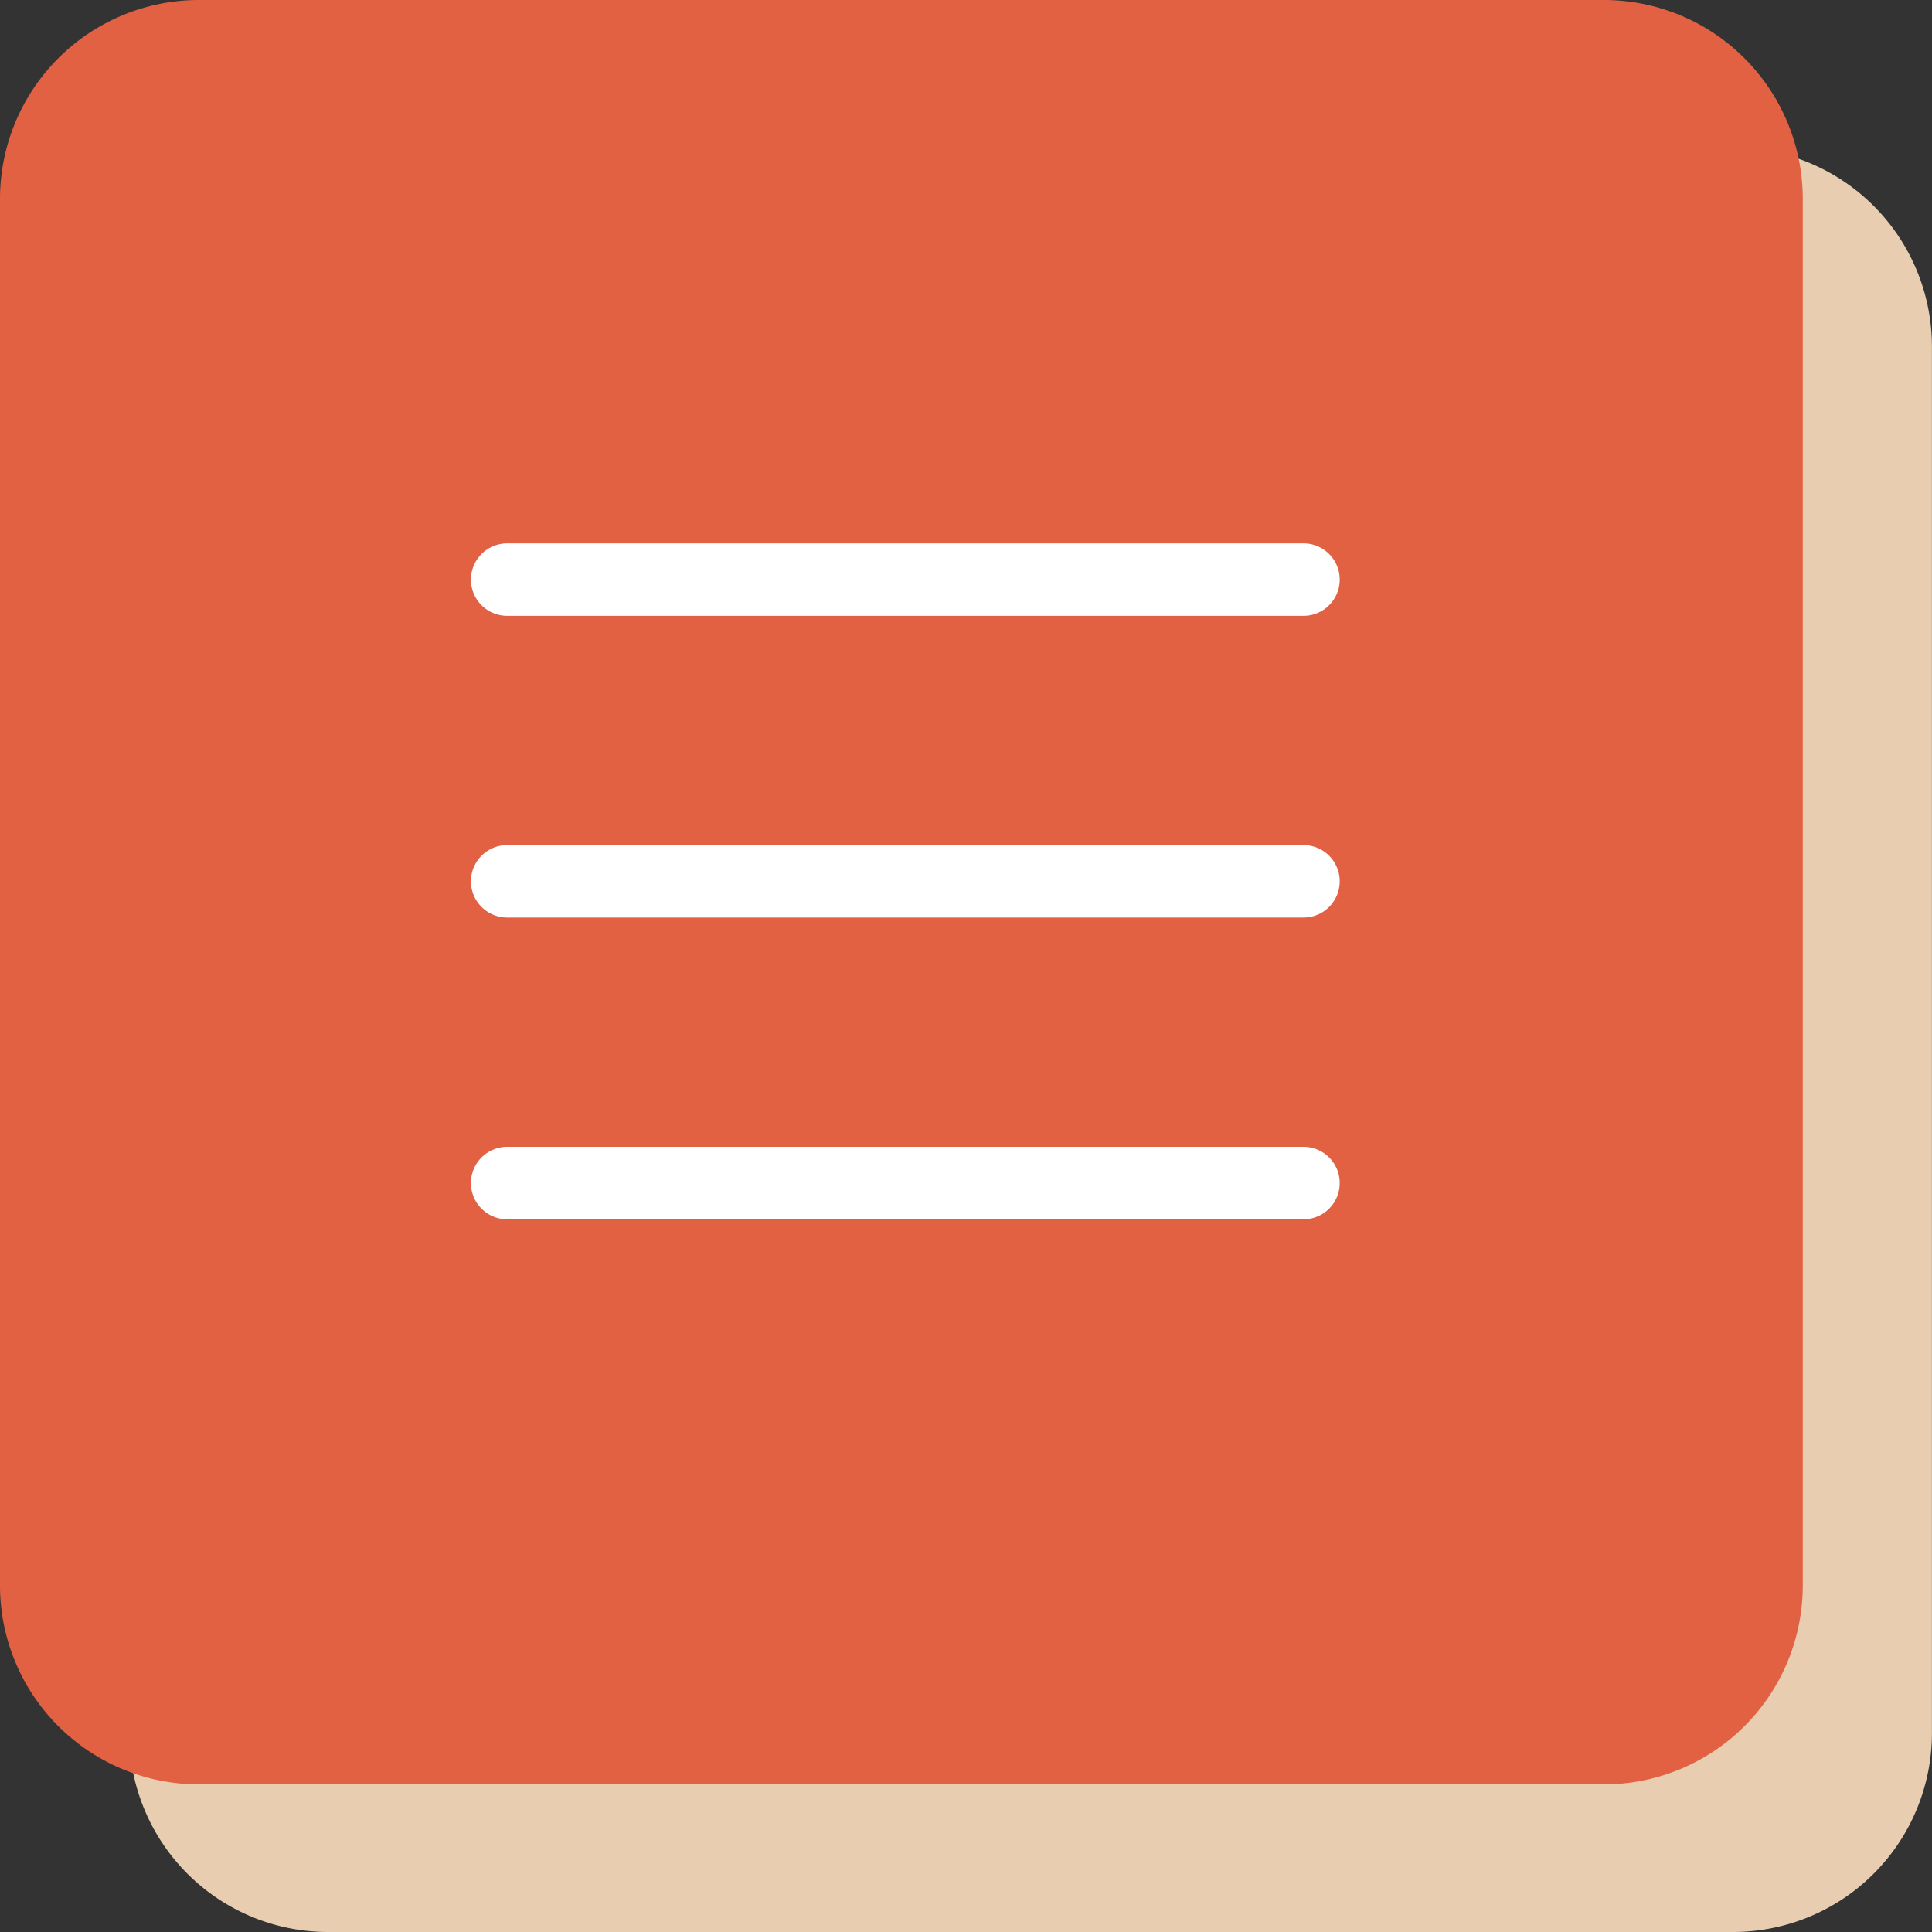 <svg xmlns="http://www.w3.org/2000/svg" width="80" height="80" viewBox="0 0 80 80">
  <rect x="0" y="0" width="80" height="80" fill="#333333" stroke="none"/>
  <g id="Group_18501" data-name="Group 18501" transform="translate(-1072 -20)">
    <path id="Path_39842" data-name="Path 39842" d="M8.2,0H66.449a8.237,8.237,0,0,1,8.2,8.271V65.616a8.237,8.237,0,0,1-8.2,8.271H8.2A8.237,8.237,0,0,1,0,65.616V8.271A8.237,8.237,0,0,1,8.2,0Z" transform="translate(1077.348 26.113)" fill="#e8cdb1"/>
    <path id="Path_39766" data-name="Path 39766" d="M8.2,0H66.449a8.237,8.237,0,0,1,8.2,8.271V65.617a8.237,8.237,0,0,1-8.2,8.271H8.2A8.237,8.237,0,0,1,0,65.617V8.271A8.237,8.237,0,0,1,8.2,0Z" transform="translate(1072 20)" fill="#e26143"/>
    <g id="Group_18198" data-name="Group 18198" transform="translate(7.574 -3.506)">
      <path id="Path_39844" data-name="Path 39844" d="M-7981.574-22309.494h32.975" transform="translate(9067 22357)" fill="none" stroke="#fff" stroke-linecap="round" stroke-width="3"/>
      <path id="Path_39846" data-name="Path 39846" d="M-7981.574-22309.494h32.975" transform="translate(9067 22381.988)" fill="none" stroke="#fff" stroke-linecap="round" stroke-width="3"/>
      <path id="Path_39845" data-name="Path 39845" d="M-7981.574-22309.494h32.975" transform="translate(9067 22369.494)" fill="none" stroke="#fff" stroke-linecap="round" stroke-width="3"/>
    </g>
  </g>
</svg>
